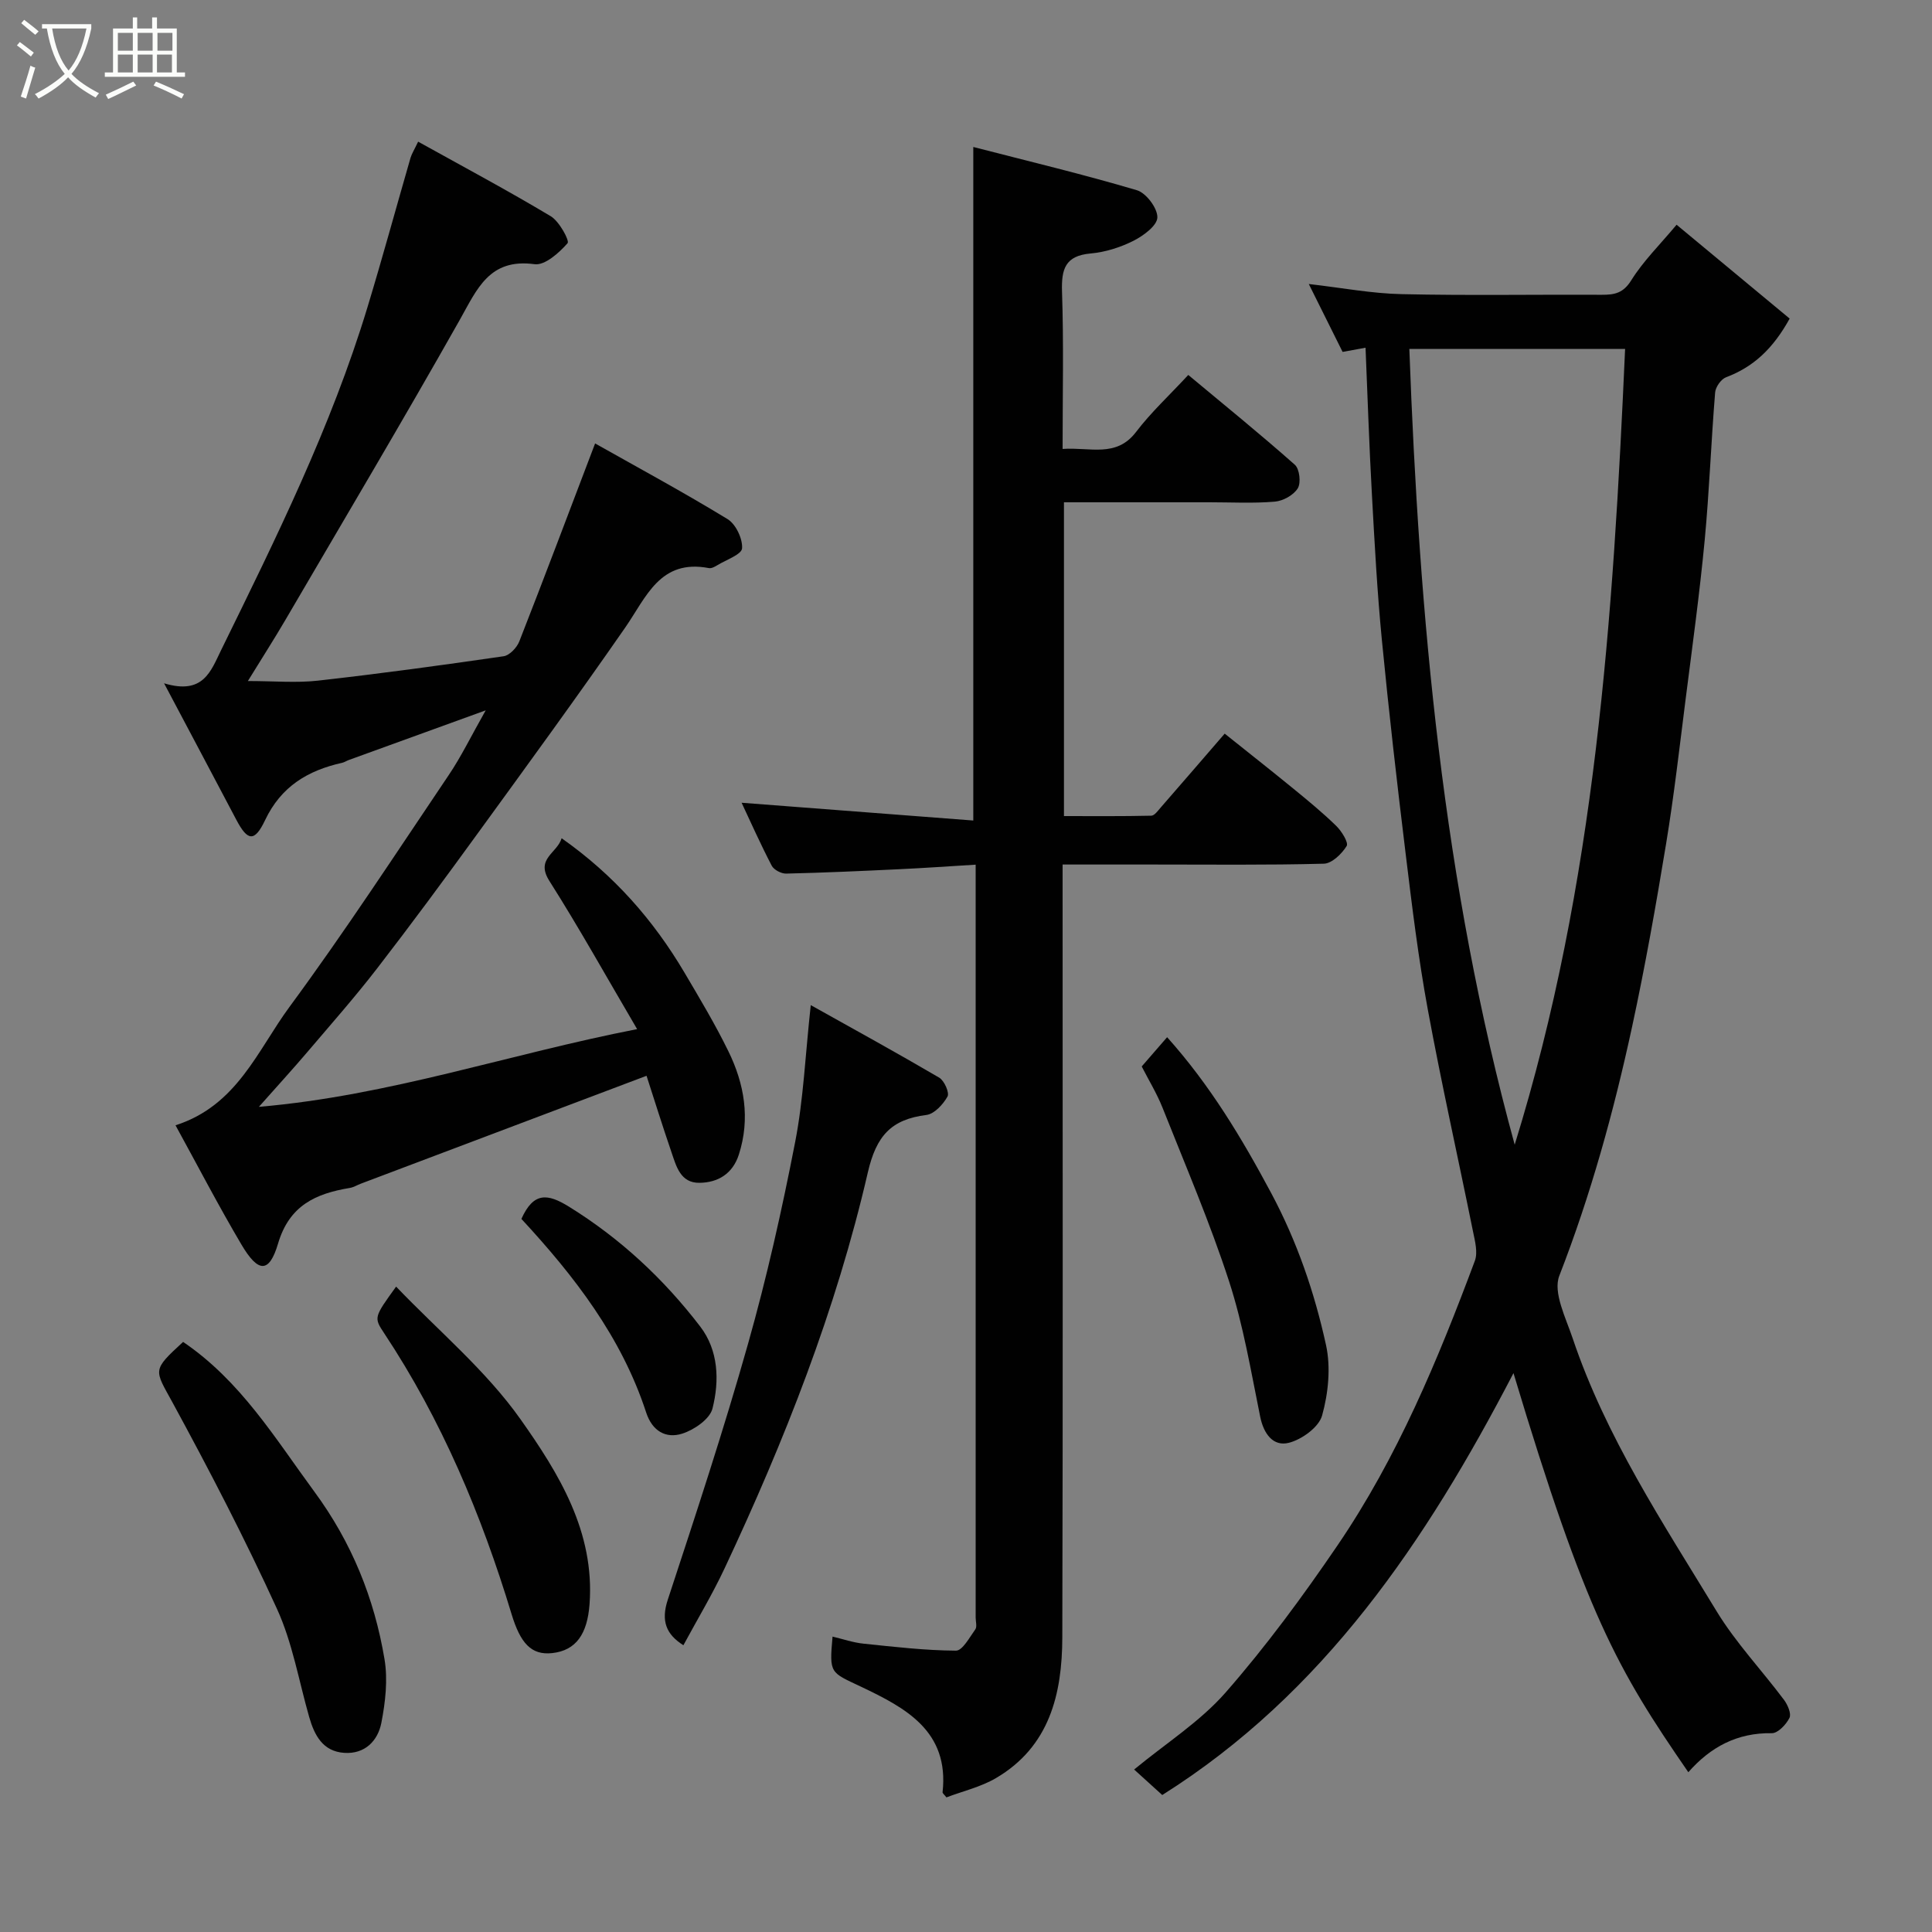 <svg enable-background="new 0 0 400 400" viewBox="0 0 400 400" xmlns="http://www.w3.org/2000/svg"><rect x="0" y="0" width="400" height="400" fill="#808080" stroke="none"/><path d="m6.4 11.7c-1-.8-1.9-1.6-2.9-2.3l.6-.7c.9.7 1.9 1.4 2.9 2.2zm-2.1 8.3c.7-2.1 1.4-4.2 2-6.4.2.1.6.3 1 .4-.7 2.3-1.3 4.4-1.9 6.4zm3-12.8c-1.1-.9-2.1-1.7-2.9-2.4l.6-.7c1 .8 2 1.5 3 2.4zm1.4-1.3v-.9h10.2v.9c-.9 4.2-2.3 7.3-4.1 9.4 1.3 1.4 3.2 2.7 5.7 4-.2.2-.4.5-.7.9-2.5-1.4-4.4-2.7-5.7-4.2-1.4 1.5-3.5 3-6.1 4.4 0 0 0 0-.1-.1-.3-.4-.5-.7-.7-.8 2.7-1.4 4.7-2.8 6.2-4.2-1.8-2.2-3-5.3-3.7-9.4zm9.2 0h-7.1c.6 3.8 1.7 6.7 3.4 8.7 1.7-2 2.9-4.8 3.7-8.7z" fill="#fbfcfa"/><path d="m31.6 3.6h.9v2.3h4.1v9.1h1.7v.9h-16.6v-.9h1.7v-9.1h4.1v-2.3h.9v2.3h3.1v-2.3zm-4 13.3.6.8c-1.9.9-3.8 1.9-5.8 2.8-.2-.3-.3-.6-.5-.9 2-.9 3.9-1.8 5.7-2.7zm-3.2-10.1v3.7h3.1v-3.7zm0 4.5v3.7h3.1v-3.7zm4.1-4.5v3.7h3.1v-3.7zm0 4.5v3.7h3.1v-3.7zm9.1 9.1c-2.1-1.1-4.1-2-5.8-2.7l.5-.8c2.2.9 4.1 1.8 5.8 2.6zm-1.9-13.6h-3.1v3.7h3.1zm-3.2 4.5v3.7h3.1v-3.7z" fill="#fbfcfa"/><g fill="#010101"><path d="m282.72 71.99c-1.65.3-3.03.55-4.75.87-2.24-4.51-4.48-8.99-7-14.06 6.89.79 13.05 1.97 19.23 2.1 13.82.31 27.65.06 41.48.13 2.6.01 4.4-.34 6.05-2.99 2.48-3.98 5.92-7.36 9.39-11.51 7.9 6.56 15.72 13.05 23.41 19.43-3.46 6.27-7.52 10.02-13.17 12.15-1.03.39-2.17 2.01-2.26 3.14-.83 10.18-1.2 20.41-2.16 30.58-1.04 10.92-2.53 21.8-3.92 32.69-1.28 10.06-2.42 20.15-4.07 30.16-2.09 12.7-4.34 25.4-7.06 37.98-3.79 17.5-8.53 34.71-15.05 51.47-1.34 3.44 1.33 8.69 2.75 12.91 6.87 20.44 18.73 38.31 29.81 56.54 3.97 6.53 9.35 12.2 13.96 18.36.76 1.02 1.56 2.87 1.13 3.73-.69 1.38-2.41 3.2-3.67 3.17-7.15-.12-12.69 2.86-17.27 8.08-14.78-21.44-21.2-32.73-36.2-82.63-18.14 34.92-39.37 66.35-72.72 87.35-1.91-1.74-3.86-3.5-5.82-5.28 6.6-5.45 13.68-9.93 18.97-15.98 8.37-9.57 15.97-19.9 23.14-30.43 12.38-18.17 20.77-38.39 28.43-58.9.65-1.75.03-4.09-.38-6.09-3.1-15.32-6.53-30.58-9.36-45.95-1.95-10.6-3.26-21.33-4.56-32.04-1.81-14.81-3.51-29.64-4.95-44.48-.97-10-1.51-20.05-2.06-30.09-.56-10.04-.89-20.09-1.32-30.41zm9.07.26c2.04 55.48 6.91 110.39 21.81 164.75 16.78-54.14 20.38-109.22 22.86-164.75-15.76 0-30.49 0-44.67 0z"/><path d="m220 92.95c5.69-.41 11.1 1.88 15.21-3.52 3.08-4.05 6.88-7.56 10.81-11.8 7.38 6.15 14.86 12.21 22.06 18.59.98.86 1.31 3.74.61 4.88-.86 1.41-3.05 2.62-4.76 2.76-4.47.38-8.99.13-13.48.13-9.96 0-19.92 0-30.17 0v64.97c5.92 0 12 .06 18.08-.08.67-.01 1.39-1.05 1.97-1.71 4.32-4.95 8.61-9.94 13.23-15.28 4.77 3.82 9.49 7.53 14.14 11.33 3.06 2.5 6.12 5.01 8.95 7.77 1.12 1.09 2.59 3.46 2.16 4.17-1.01 1.63-3.06 3.62-4.73 3.66-11.82.31-23.65.17-35.48.17-5.98 0-11.95 0-18.6 0v6.08c0 51.31.08 102.63-.06 153.94-.03 11.69-2.63 22.63-13.76 29.14-3.15 1.84-6.88 2.7-10.23 3.98-.46-.59-.82-.85-.8-1.07 1.41-12.69-7.72-17.48-16.85-21.83-6.42-3.05-6.62-2.64-5.93-10.39 2.19.52 4.26 1.24 6.39 1.46 6.38.66 12.77 1.41 19.16 1.45 1.35.01 2.82-2.76 4.01-4.41.39-.55.07-1.62.07-2.45 0-50.15 0-100.3 0-150.45 0-1.64 0-3.28 0-5.42-5.61.34-10.8.71-16 .95-7.75.37-15.5.72-23.25.9-1 .02-2.52-.78-2.97-1.63-2.35-4.52-4.43-9.18-6.24-13.04 15.94 1.22 31.78 2.44 47.97 3.68 0-46.91 0-92.69 0-139.45 11.42 2.95 22.73 5.65 33.86 8.95 1.93.57 4.3 3.73 4.25 5.64-.04 1.7-2.91 3.81-4.98 4.85-2.71 1.36-5.82 2.34-8.84 2.61-5.28.47-6.07 3.24-5.92 7.91.36 10.64.12 21.29.12 32.56z"/><path d="m86.57 29.33c9.36 5.2 18.54 10.1 27.46 15.44 1.77 1.06 3.93 5.07 3.48 5.58-1.76 2-4.7 4.64-6.83 4.35-9.39-1.28-11.91 5.17-15.51 11.56-11.79 20.88-24.04 41.49-36.14 62.19-2.29 3.91-4.74 7.72-7.71 12.55 5.42 0 10.01.42 14.5-.08 12.85-1.44 25.66-3.19 38.45-5.05 1.23-.18 2.75-1.79 3.25-3.08 5.22-13.31 10.25-26.7 15.69-40.98 8.92 5.03 18.32 10.11 27.43 15.67 1.7 1.04 3.13 4.05 3 6.04-.08 1.27-3.25 2.36-5.07 3.47-.54.33-1.25.73-1.79.63-10.16-1.95-12.97 6.03-17.37 12.36-9.96 14.35-20.26 28.47-30.53 42.6-6.82 9.39-13.71 18.74-20.81 27.93-4.61 5.97-9.62 11.64-14.51 17.39-2.97 3.49-6.08 6.88-9.96 11.26 27.08-2.32 51.69-10.91 78.31-16.09-6.37-10.84-11.98-20.93-18.16-30.67-2.95-4.64 1.58-5.7 2.53-8.85 10.88 7.66 19.02 16.97 25.44 27.83 3.15 5.34 6.35 10.68 9.07 16.24 3.33 6.79 4.58 13.97 2.18 21.43-1.28 3.96-4.31 5.8-8.17 5.84-3.92.04-4.78-3.42-5.77-6.31-1.88-5.48-3.61-11.03-5.17-15.85-19.91 7.52-39.53 14.93-59.16 22.34-.76.29-1.49.75-2.28.88-7.02 1.17-12.5 3.58-14.85 11.51-1.83 6.19-4.1 6.11-7.58.22-4.72-7.98-9-16.22-13.65-24.7 12.73-4.07 16.98-15.53 23.57-24.48 11.51-15.63 22.13-31.91 32.99-48.02 2.58-3.82 4.6-8.01 7.66-13.41-10.43 3.78-19.4 7.03-28.37 10.29-.46.17-.88.46-1.35.57-7.09 1.58-12.64 4.88-15.96 11.88-2.19 4.61-3.64 4.31-5.95-.08-4.7-8.92-9.43-17.82-14.96-28.26 8.13 2.46 9.67-2.51 11.81-6.87 11.35-23.14 22.8-46.25 30.31-71.02 3.11-10.26 5.93-20.61 8.91-30.92.27-.88.8-1.7 1.57-3.33z"/><path d="m141.49 340.63c-3.56-2.25-4.68-5.01-3.24-9.4 5.78-17.59 11.59-35.19 16.62-53 3.89-13.75 7.03-27.75 9.76-41.79 1.72-8.84 2.09-17.94 3.23-28.34 8.96 5.01 17.85 9.89 26.6 15.02 1.05.62 2.15 3.12 1.71 3.91-.91 1.62-2.72 3.6-4.36 3.81-7.29.92-10.38 4.29-12.14 11.92-6.56 28.45-17.26 55.56-29.66 81.97-2.56 5.45-5.67 10.61-8.52 15.9z"/><path d="m37.91 277.83c11.91 8.07 19.03 19.93 27.18 31.01 7.72 10.49 12.41 22.06 14.52 34.69.71 4.24.18 8.87-.65 13.15-.73 3.74-3.41 6.53-7.71 6.23-4.42-.31-6.15-3.63-7.24-7.43-2.14-7.49-3.46-15.36-6.66-22.37-6.62-14.49-13.98-28.68-21.6-42.68-3.78-6.93-4.35-6.62 2.16-12.6z"/><path d="m82.01 266.38c8.78 9.17 18.61 17.36 25.74 27.44 7.91 11.19 15.42 23.31 14.31 38.32-.46 6.13-2.76 9.58-7.76 10.12-4.31.46-6.56-2.05-8.39-8.09-6.22-20.53-14.46-40.16-26.36-58.12-2.18-3.28-2.13-3.31 2.46-9.67z"/><path d="m236.38 220.8c1.95-2.25 3.57-4.12 5.26-6.06 8.91 9.95 15.45 20.88 21.54 32.26 5.36 10.03 8.97 20.57 11.36 31.49 1.01 4.63.47 9.96-.81 14.57-.67 2.42-4.2 4.98-6.9 5.66-3.23.81-5.2-1.85-5.92-5.4-1.91-9.39-3.49-18.94-6.44-28.02-3.96-12.18-9.03-23.99-13.76-35.91-1.2-3.02-2.93-5.84-4.33-8.59z"/><path d="m107.95 252.36c2.53-5.62 5.44-5.26 9.85-2.53 10.66 6.6 19.62 14.96 27.17 24.81 3.8 4.96 4 11.22 2.54 16.99-.55 2.17-3.77 4.39-6.23 5.18-3.4 1.1-6.24-.51-7.5-4.37-5.09-15.6-14.86-28.23-25.83-40.08z"/></g></svg>